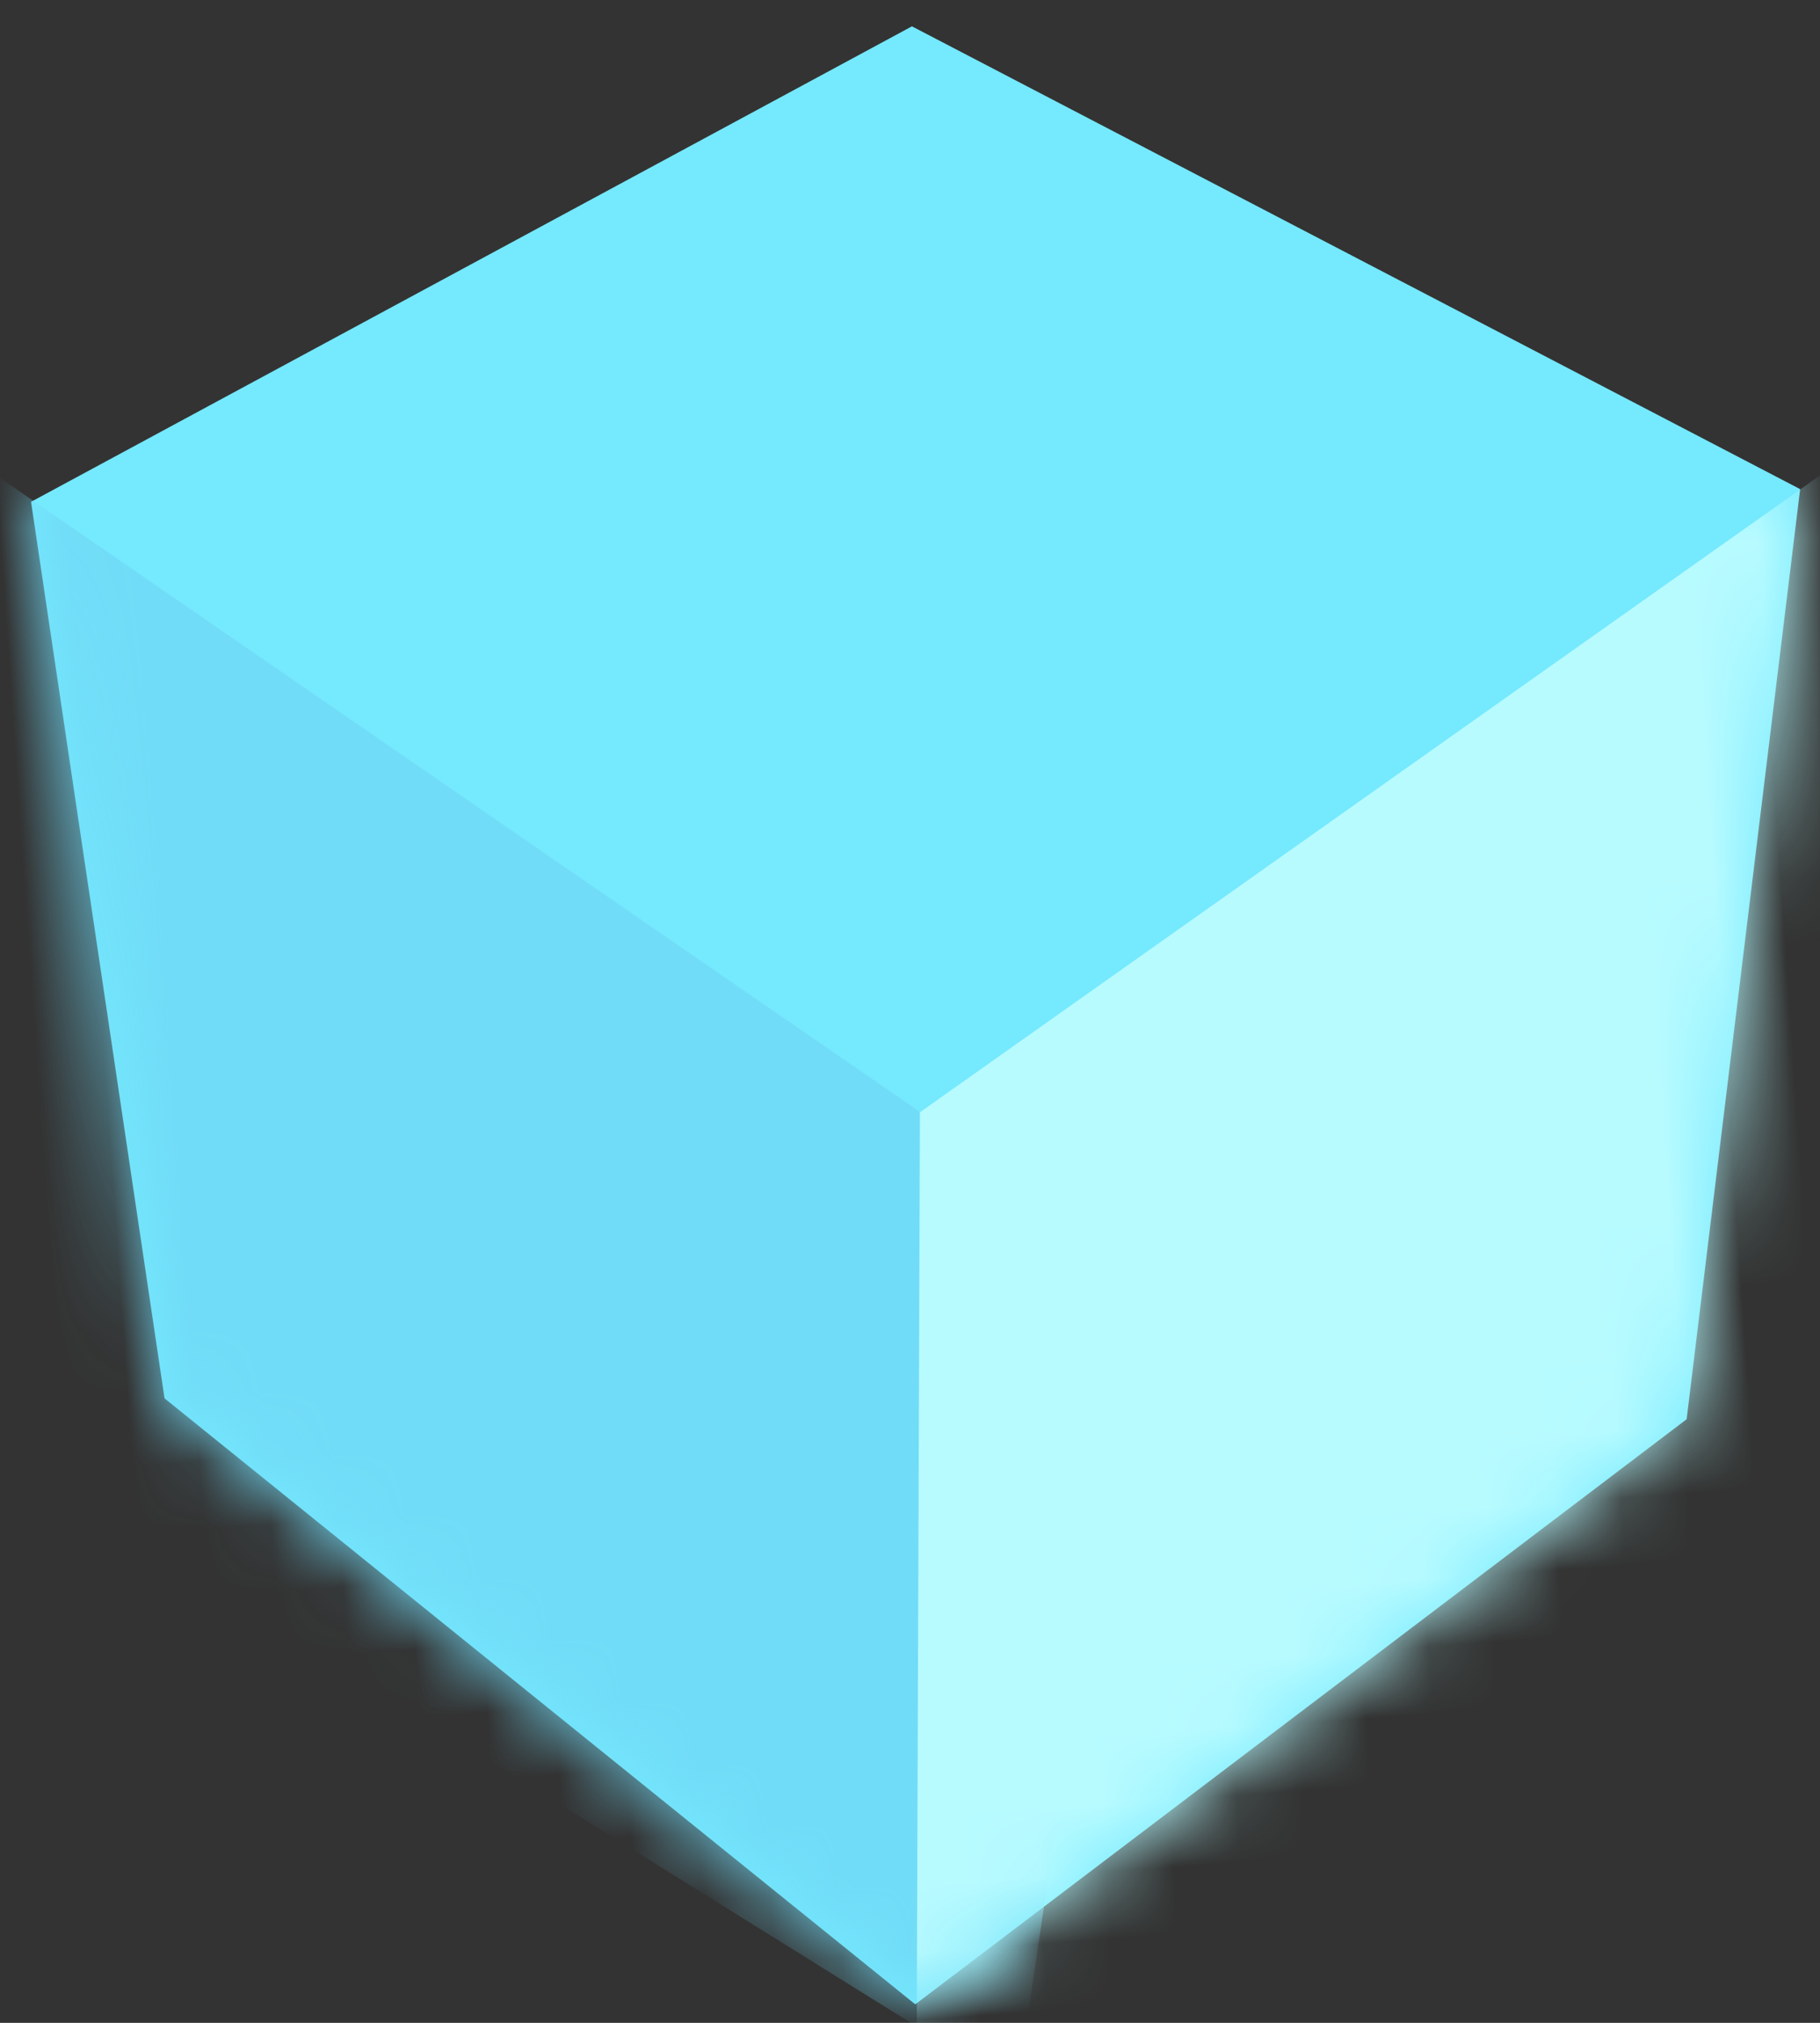<?xml version="1.0" encoding="UTF-8"?>
<svg width="27px" height="30px" viewBox="0 0 27 30" version="1.1" xmlns="http://www.w3.org/2000/svg" xmlns:xlink="http://www.w3.org/1999/xlink">
    <rect x="0" y="0" width="27" height="30" fill="#333333" stroke="none"/>
    <!-- Generator: Sketch 52.6 (67491) - http://www.bohemiancoding.com/sketch -->
    <title>Path 6 + Path 5 Mask 2</title>
    <desc>Created with Sketch.</desc>
    <defs>
        <polygon id="path-1" points="0 6.123 13.528 0 26.194 7.766 23.552 21.409 11.531 29.267 1.048 19.525"></polygon>
    </defs>
    <g id="Page-1" stroke="none" stroke-width="1" fill="none" fill-rule="evenodd">
        <g id="Path-6-+-Path-5-Mask-2" transform="translate(0, -1)">
            <g id="Path-6-+-Path-5-Mask" transform="translate(14.547, 16.356) rotate(-4) translate(-14.547, -16.356) translate(1.047, 1.356)">
                <mask id="mask-2" fill="white">
                    <use xlink:href="#path-1"></use>
                </mask>
                <use id="Mask" fill="#75E9FE" opacity="0.9" xlink:href="#path-1"></use>
                <polygon id="Path-6" fill="#71DCF7" mask="url(#mask-2)" points="12.507 16.056 -3.378 3.39 -1.749 19.981 12.947 30.623 14.955 21.546"></polygon>
                <polygon id="Path-5" fill="#B7FBFF" mask="url(#mask-2)" points="12.523 16.074 11.408 31.258 30.026 23.446 30.146 5.371"></polygon>
            </g>
        </g>
    </g>
</svg>